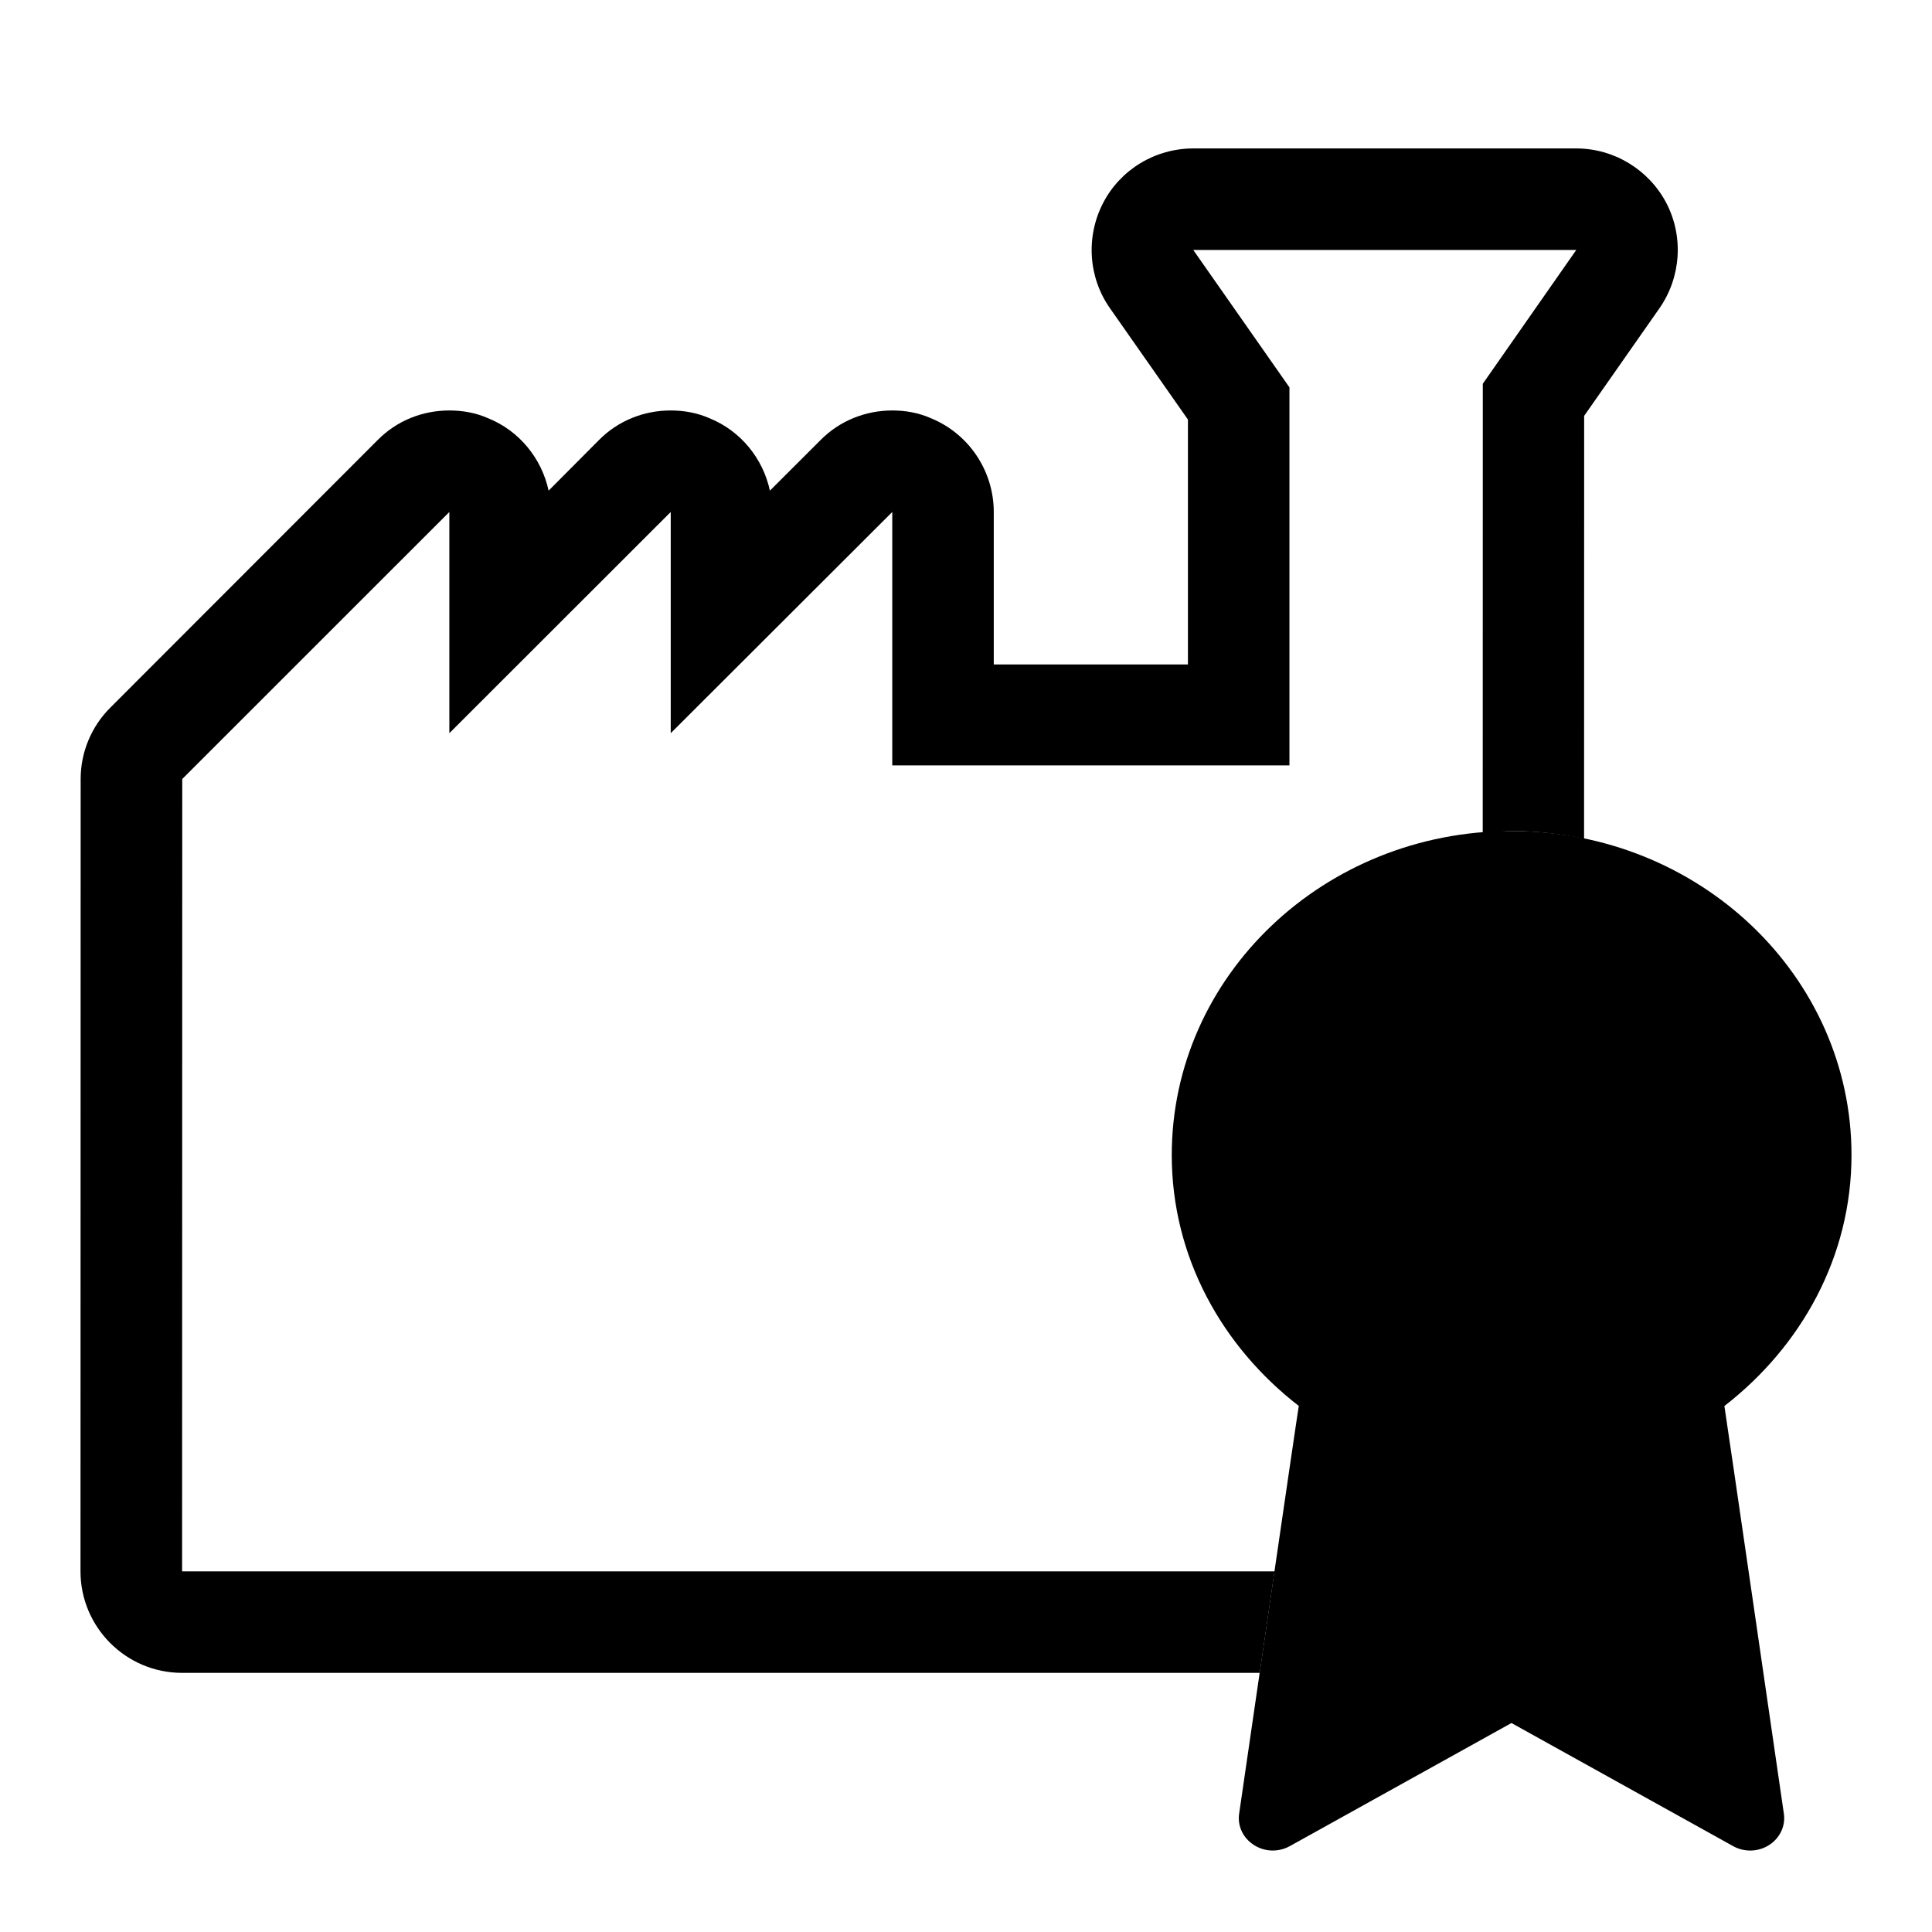 <!-- Generated by IcoMoon.io -->
<svg version="1.1" xmlns="http://www.w3.org/2000/svg" width="24" height="24" viewBox="0 0 24 24">
<title>stock</title>
<path d="M23 14.349c0-2.223-1.89-4.026-4.222-4.026s-4.222 1.803-4.222 4.026c0 1.263 0.623 2.377 1.578 3.116-0.007 0.021-0.741 5.066-0.741 5.066-0.022 0.153 0.049 0.303 0.184 0.388 0.070 0.046 0.152 0.069 0.234 0.069 0.073 0 0.147-0.019 0.212-0.055l2.753-1.529 2.753 1.529c0.139 0.078 0.314 0.073 0.447-0.013 0.134-0.085 0.206-0.236 0.184-0.388 0 0-0.733-5.047-0.739-5.066 0.956-0.741 1.579-1.855 1.579-3.117z"></path>
<path d="M19.264 20.529c-0.151-0.084-0.318-0.126-0.486-0.126-0.167 0-0.334 0.042-0.486 0.126l-1.737 0.965c0.206-1.419 0.53-3.639 0.564-3.853 0.066-0.362-0.075-0.737-0.372-0.968-0.757-0.586-1.191-1.433-1.191-2.325 0-1.668 1.445-3.025 3.222-3.025 1.776 0 3.222 1.357 3.222 3.025 0 0.893-0.433 1.74-1.188 2.324-0.295 0.229-0.436 0.6-0.374 0.961 0.030 0.193 0.356 2.433 0.563 3.86l-1.737-0.964z"></path>
<path d="M15.833 19.52h-13.571l0.002-9.843 3.318-3.317v2.748l2.75-2.748v2.748l2.752-2.748v3.148h4.934v-4.696l-1.195-1.707h4.758l-1.161 1.662-0.001 5.591c0.121-0.010 0.237-0.035 0.36-0.035 0.309 0 0.608 0.036 0.899 0.096l0.001-5.253 0.935-1.336c0.269-0.386 0.303-0.892 0.085-1.31-0.218-0.413-0.649-0.676-1.118-0.676h-4.758c-0.473 0-0.904 0.262-1.119 0.676-0.217 0.418-0.186 0.925 0.085 1.31l0.968 1.382v3.042h-2.412v-1.893c0-0.512-0.31-0.972-0.779-1.165-0.156-0.069-0.319-0.097-0.482-0.097-0.327 0-0.65 0.124-0.891 0.368l-0.629 0.628c-0.086-0.4-0.363-0.742-0.749-0.899-0.158-0.069-0.321-0.097-0.484-0.097-0.328 0-0.65 0.124-0.891 0.368l-0.625 0.628c-0.086-0.399-0.362-0.742-0.752-0.9-0.156-0.068-0.318-0.096-0.481-0.096-0.33 0-0.65 0.124-0.891 0.368l-3.319 3.322c-0.237 0.235-0.37 0.556-0.37 0.888l-0.002 9.843c0 0.694 0.565 1.261 1.262 1.261h13.387c0.059-0.407 0.123-0.842 0.184-1.261z"></path>
</svg>
